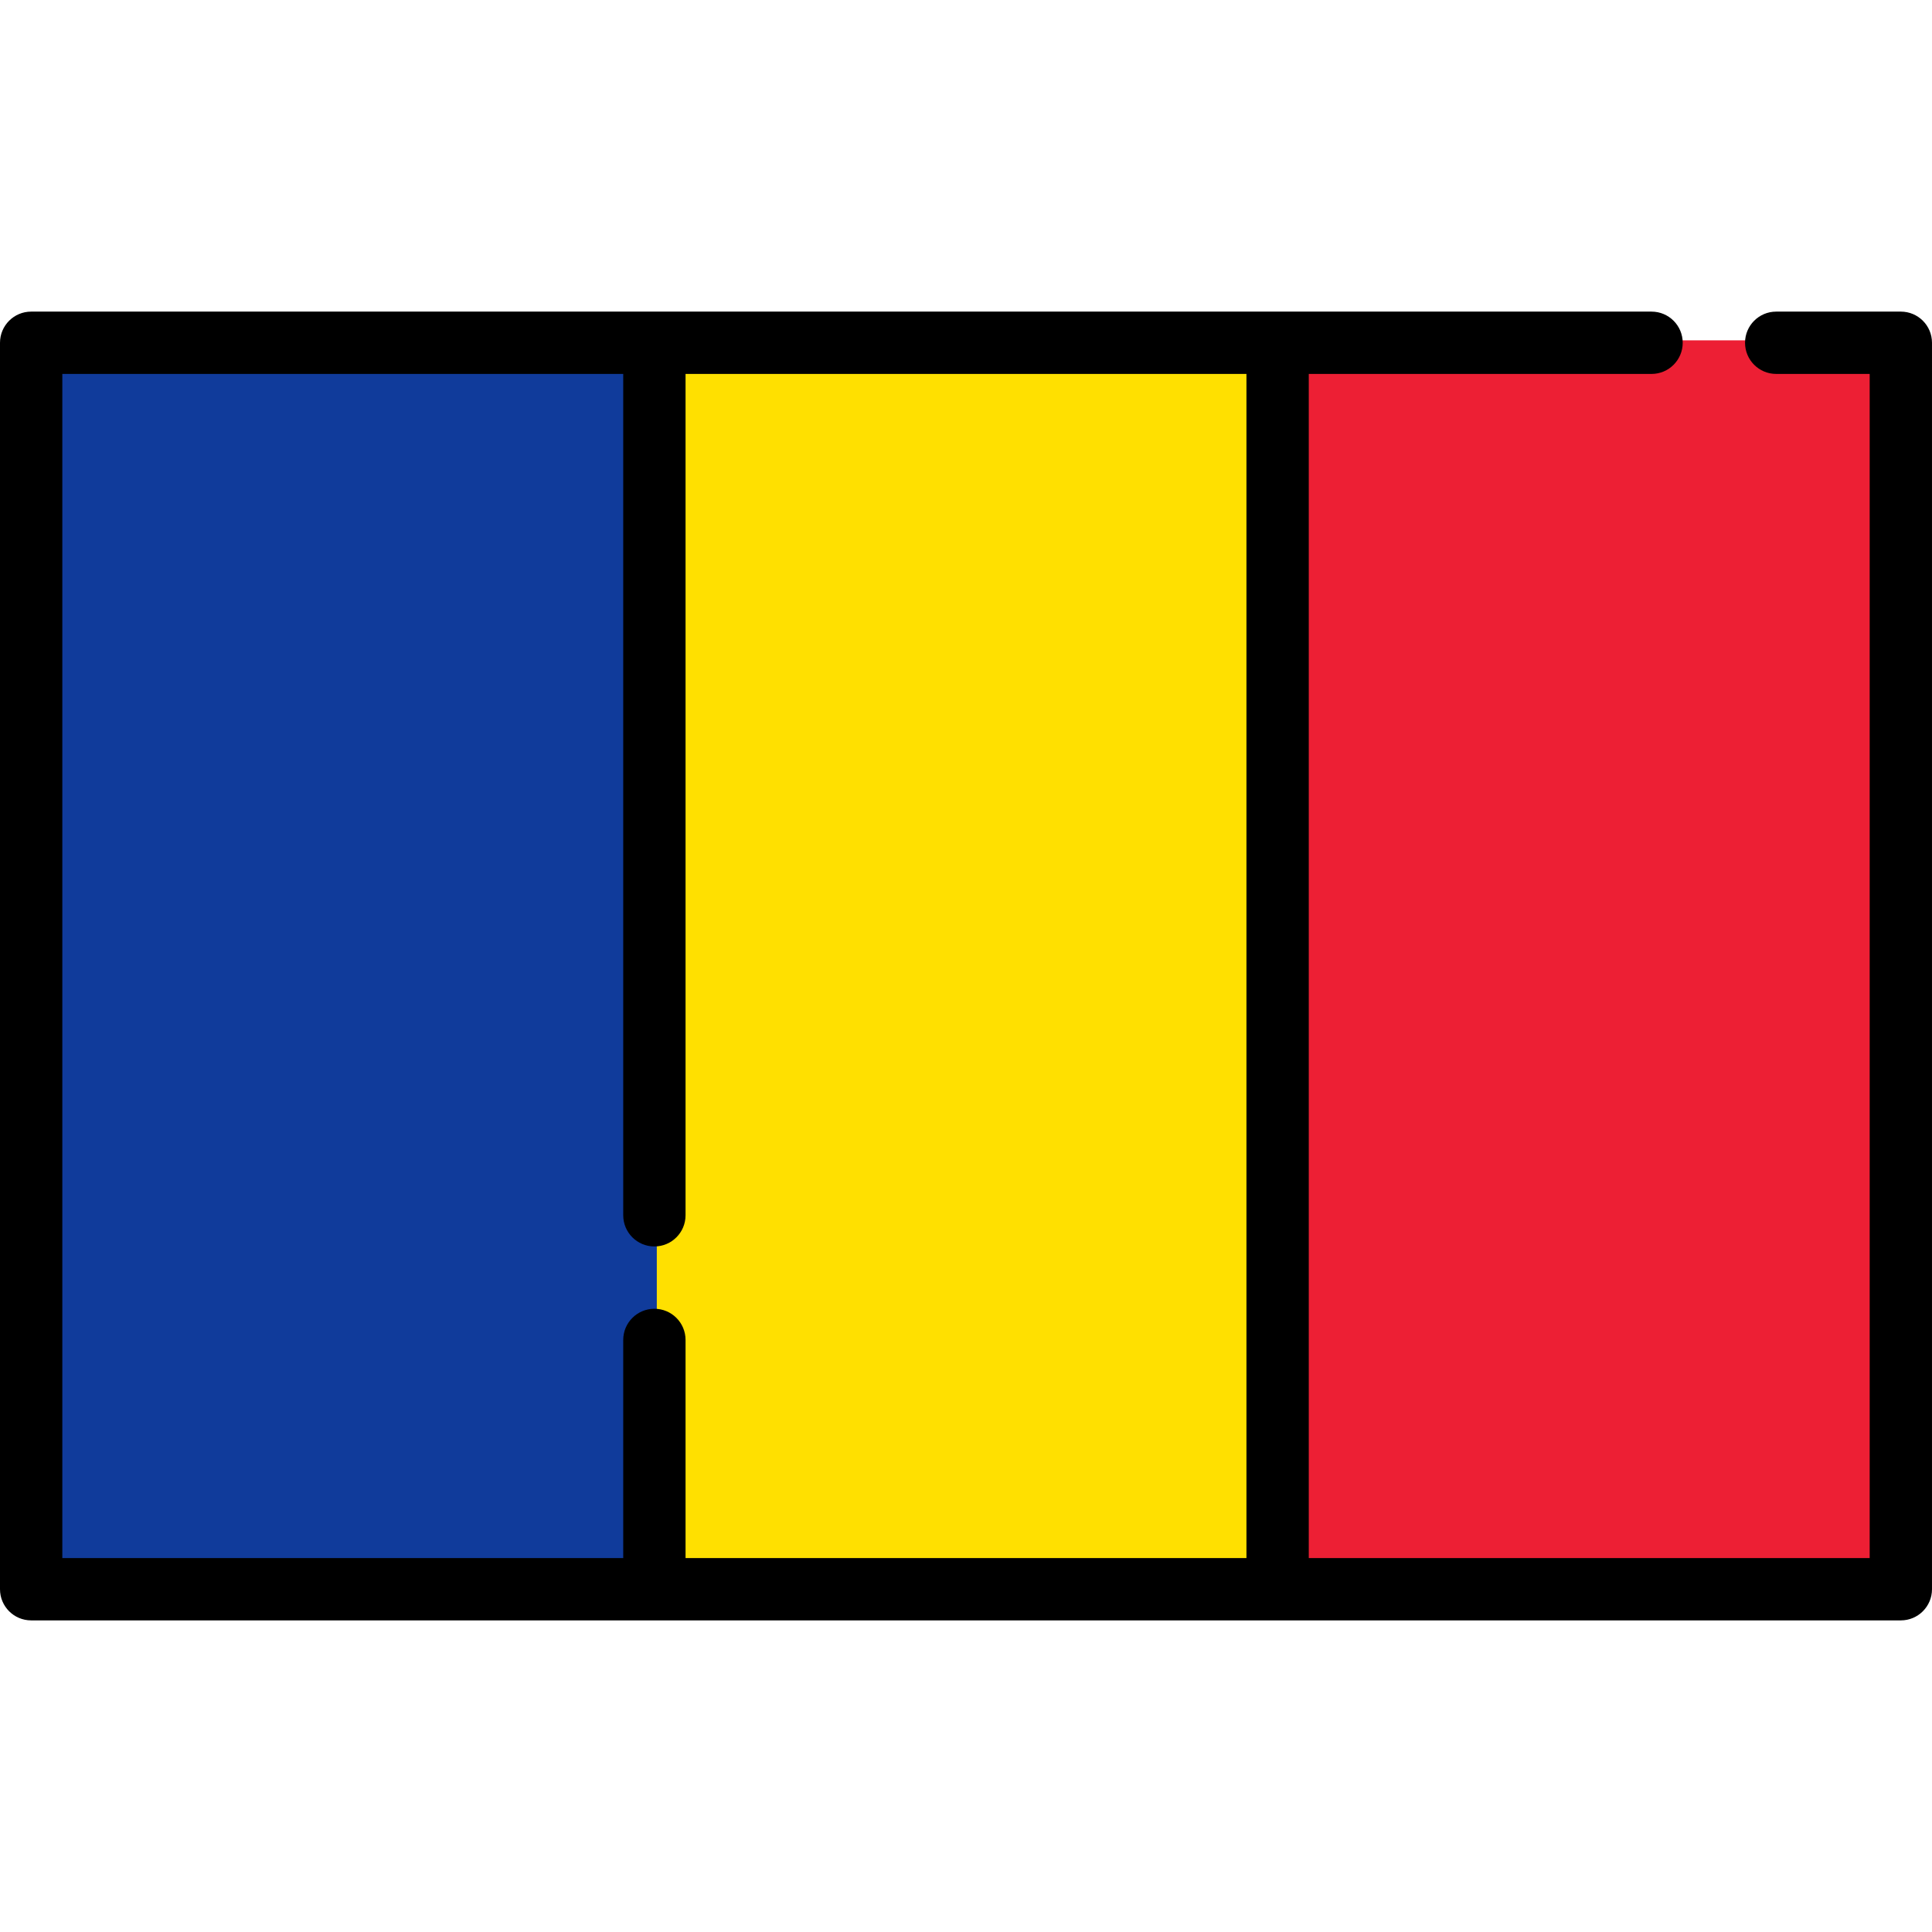<?xml version="1.0" encoding="utf-8"?>
<!-- Generator: Adobe Illustrator 16.0.0, SVG Export Plug-In . SVG Version: 6.00 Build 0)  -->
<!DOCTYPE svg PUBLIC "-//W3C//DTD SVG 1.1//EN" "http://www.w3.org/Graphics/SVG/1.1/DTD/svg11.dtd">
<svg version="1.1" id="Capa_1" xmlns="http://www.w3.org/2000/svg" xmlns:xlink="http://www.w3.org/1999/xlink" x="0px" y="0px"
	 width="800px" height="800px" viewBox="0 0 800 800" enable-background="new 0 0 800 800" xml:space="preserve">
<g>
	<path fill="#FFE000" d="M282.871,646.161v-91.322c0-6.563-5.34-11.903-11.903-11.903h-1v-27.807h1
		c6.563,0,11.903-5.34,11.903-11.903V153.839h234.258v492.322H282.871z"/>
	<path fill="#FFE000" d="M516.129,645.161V154.839H283.871v348.387c0,7.126-5.777,12.903-12.903,12.903v25.807
		c7.126,0,12.903,5.777,12.903,12.903v90.322H516.129z"/>
	<path fill="#103B9B" d="M24.807,646.161V153.839h234.258v349.387c0,6.563,5.34,11.903,11.903,11.903h1v27.807h-1
		c-6.563,0-11.903,5.34-11.903,11.903v91.322H24.807z"/>
	<path fill="#103B9B" d="M258.064,503.226V154.839H25.807v490.322h232.258v-90.322c0-7.126,5.777-12.903,12.903-12.903v-25.807
		C263.842,516.129,258.064,510.352,258.064,503.226z"/>
	<path fill="#ED1F34" d="M540.936,646.161V153.839h142.936c6.563,0,11.903-5.34,11.903-11.903v-1h27.807v1
		c0,6.563,5.34,11.903,11.903,11.903h39.709v492.322H540.936z"/>
	<path fill="#ED1F34" d="M683.871,154.839H541.936v490.322h232.258V154.839h-38.709c-7.127,0-12.903-5.777-12.903-12.903h-25.807
		C696.774,149.062,690.997,154.839,683.871,154.839z"/>
	<path d="M787.097,129.032h-51.612c-7.127,0-12.903,5.777-12.903,12.903s5.776,12.903,12.903,12.903h38.709v490.322H541.936V154.839
		h141.936c7.126,0,12.903-5.777,12.903-12.903s-5.777-12.903-12.903-12.903H12.903C5.777,129.032,0,134.81,0,141.936v516.129
		c0,7.126,5.777,12.903,12.903,12.903h774.193c7.126,0,12.903-5.777,12.903-12.903V141.936
		C800,134.81,794.223,129.032,787.097,129.032z M270.968,541.936c-7.126,0-12.903,5.777-12.903,12.903v90.322H25.807V154.839
		h232.258v348.387c0,7.126,5.777,12.903,12.903,12.903s12.903-5.777,12.903-12.903V154.839h232.258v490.322H283.871v-90.322
		C283.871,547.713,278.094,541.936,270.968,541.936z"/>
</g>
</svg>
